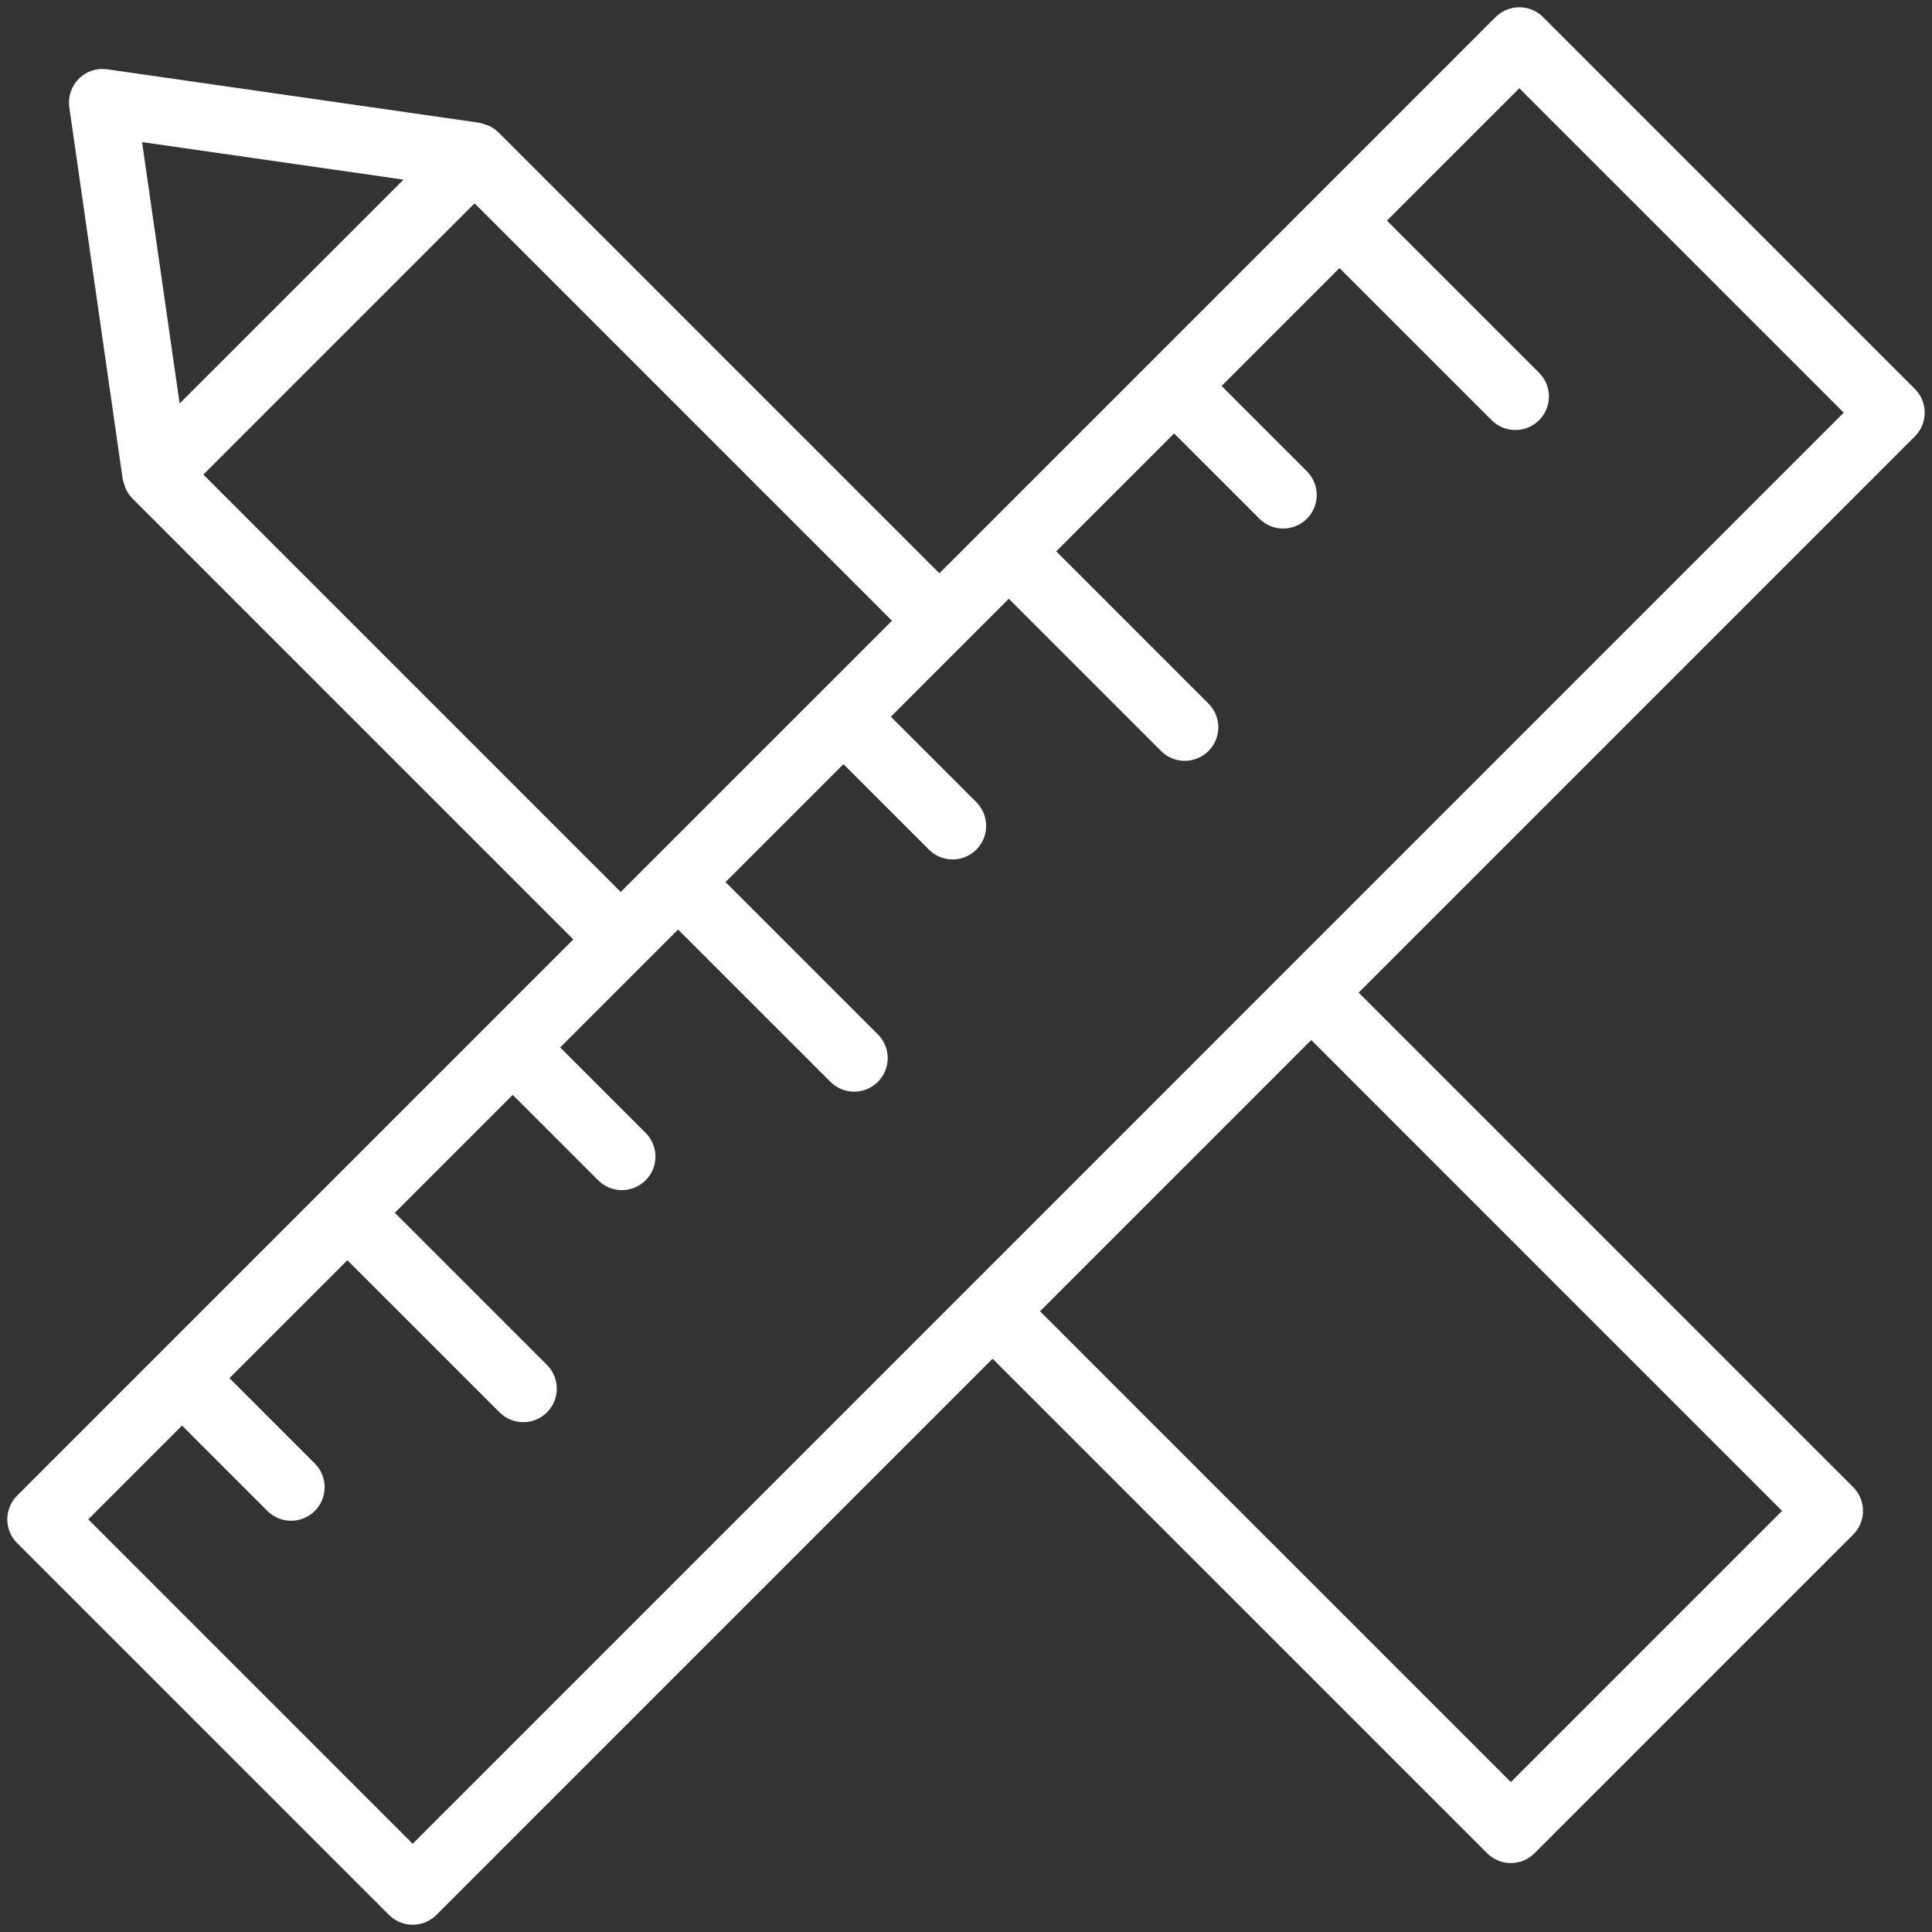 <?xml version="1.0" encoding="UTF-8"?>
<svg width="72px" height="72px" viewBox="0 0 72 72" version="1.1" xmlns="http://www.w3.org/2000/svg" xmlns:xlink="http://www.w3.org/1999/xlink">
    <rect x="0" y="0" width="72" height="72" fill="#333333" stroke="none"/>
    <!-- Generator: Sketch 54.1 (76490) - https://sketchapp.com -->
    <title>logo</title>
    <desc>Created with Sketch.</desc>
    <g id="Page-1" stroke="none" stroke-width="1" fill="none" fill-rule="evenodd">
        <g id="logo" fill="#FFFFFF" fill-rule="nonzero">
            <path d="M14.496,71.363 C14.73,71.598 15.048,71.729 15.38,71.729 C15.711,71.729 16.029,71.598 16.264,71.363 L36.991,50.635 L55.421,69.064 C55.655,69.299 55.973,69.431 56.305,69.431 C56.636,69.431 56.954,69.299 57.188,69.064 L69.063,57.189 C69.297,56.955 69.429,56.637 69.429,56.306 C69.429,55.974 69.297,55.656 69.063,55.422 L50.633,36.992 L71.362,16.262 C71.597,16.027 71.729,15.709 71.729,15.378 C71.729,15.046 71.597,14.729 71.362,14.494 L57.504,0.637 C57.27,0.402 56.952,0.271 56.62,0.271 C56.289,0.271 55.971,0.402 55.736,0.637 L35.008,21.366 L18.57,4.928 C18.46,4.821 18.332,4.736 18.192,4.677 C18.146,4.659 18.098,4.644 18.05,4.632 C17.989,4.608 17.927,4.589 17.864,4.574 L3.998,2.583 C3.607,2.524 3.213,2.655 2.936,2.937 C2.658,3.215 2.527,3.608 2.583,3.998 L4.574,17.864 C4.589,17.927 4.608,17.989 4.632,18.049 C4.644,18.098 4.659,18.146 4.677,18.193 C4.737,18.333 4.822,18.461 4.928,18.57 L21.366,35.009 L18.225,38.15 L18.225,38.15 L18.225,38.151 L5.901,50.475 L5.9,50.476 L5.9,50.476 L0.638,55.738 C0.403,55.973 0.271,56.291 0.271,56.622 C0.271,56.954 0.403,57.272 0.638,57.506 L14.496,71.363 Z M66.412,56.306 L56.305,66.413 L38.759,48.867 L48.866,38.759 L66.412,56.306 Z M15.037,6.694 L6.694,15.037 L5.294,5.295 L15.037,6.694 Z M7.579,17.686 L17.686,7.579 L33.241,23.134 L23.133,33.241 L7.579,17.686 Z M6.784,53.127 L9.966,56.31 C10.455,56.796 11.245,56.795 11.732,56.308 C12.22,55.82 12.22,55.03 11.734,54.542 L8.551,51.359 L12.946,46.965 L18.618,52.636 C19.106,53.122 19.896,53.122 20.384,52.634 C20.871,52.147 20.872,51.356 20.385,50.868 L14.714,45.197 L19.108,40.802 L22.291,43.984 C22.607,44.301 23.067,44.425 23.499,44.31 C23.931,44.194 24.268,43.857 24.384,43.425 C24.499,42.993 24.375,42.532 24.059,42.217 L20.876,39.034 L25.27,34.64 L30.942,40.311 C31.257,40.63 31.719,40.756 32.153,40.641 C32.586,40.526 32.925,40.187 33.04,39.754 C33.155,39.32 33.029,38.858 32.709,38.543 L27.038,32.872 L31.433,28.477 L34.616,31.66 C34.931,31.977 35.392,32.101 35.824,31.986 C36.256,31.87 36.593,31.533 36.709,31.101 C36.824,30.669 36.7,30.208 36.383,29.893 L33.2,26.709 L37.595,22.314 L43.267,27.986 C43.582,28.303 44.043,28.427 44.475,28.312 C44.907,28.196 45.244,27.859 45.36,27.427 C45.475,26.995 45.351,26.534 45.034,26.219 L39.363,20.547 L43.757,16.152 L46.94,19.335 C47.429,19.819 48.217,19.817 48.704,19.331 C49.191,18.844 49.192,18.056 48.708,17.567 L45.525,14.384 L49.919,9.989 L55.591,15.661 C56.08,16.148 56.87,16.147 57.357,15.659 C57.845,15.172 57.845,14.382 57.359,13.894 L51.687,8.222 L56.62,3.288 L68.711,15.378 L15.38,68.712 L3.289,56.622 L6.784,53.127 Z" id="Shape"></path>
        </g>
    </g>
</svg>